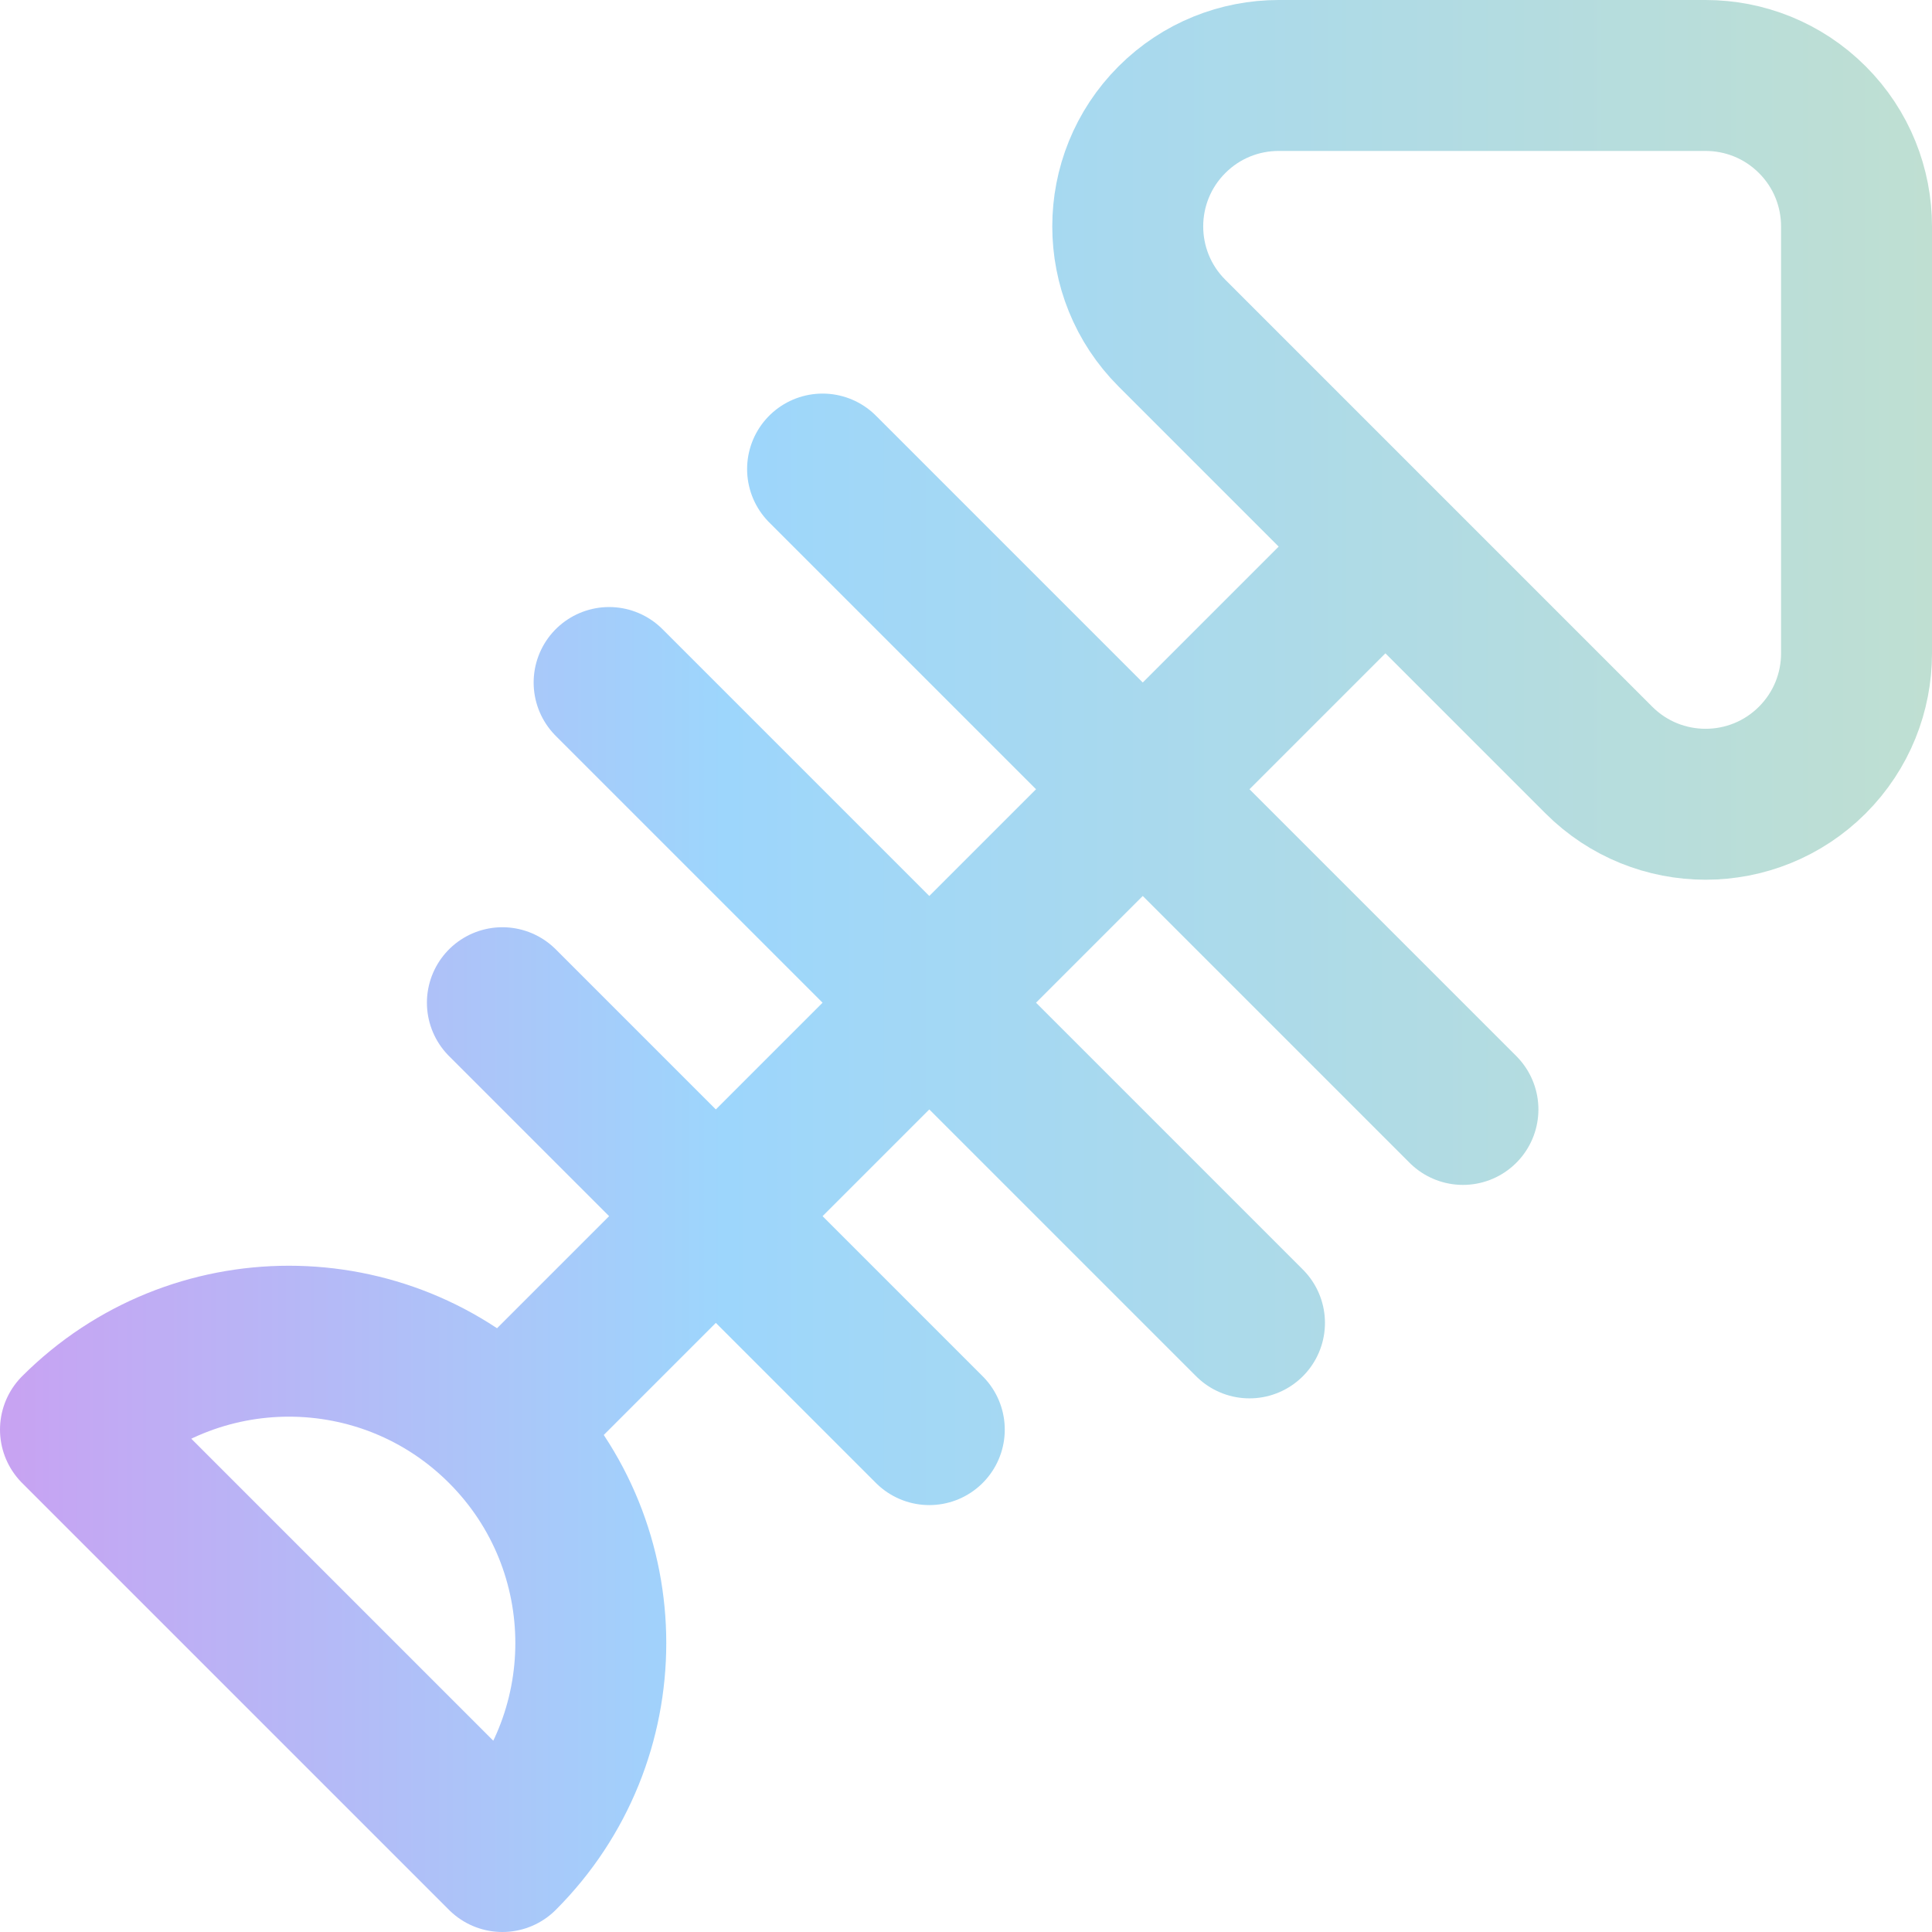 <svg xmlns="http://www.w3.org/2000/svg" version="1.1" xmlns:xlink="http://www.w3.org/1999/xlink" width="512" height="512" x="0" y="0" viewBox="0 0 512 512" style="enable-background:new 0 0 512 512" xml:space="preserve"><g><linearGradient id="a" x1="0" x2="512" y1="256" y2="256" gradientUnits="userSpaceOnUse"><stop stop-opacity="1" stop-color="#c8a2f2" offset="0"></stop><stop stop-opacity="1" stop-color="#9dd6fc" offset="0.375"></stop><stop stop-opacity="1" stop-color="#bfdfd2" offset="1"></stop></linearGradient><path d="m133.137 378.863 234.01-234.01m20.548 149.157L217.99 124.304m113.137 226.275L161.421 180.873m84.853 197.99L133.137 265.726M310.579 88.284l113.137 113.137c15.621 15.621 40.948 15.621 56.569 0 7.81-7.811 11.716-18.047 11.716-28.284V60c0-10.237-3.905-20.474-11.716-28.284S462.237 20 452 20H338.863c-10.237 0-20.474 3.905-28.284 11.716-15.621 15.621-15.621 40.947 0 56.568zM133.137 378.863c-31.242-31.242-81.895-31.242-113.137 0L133.137 492c31.242-31.242 31.242-81.895 0-113.137z" style="fill:none;stroke:url(#a);stroke-width:40;stroke-linecap:round;stroke-linejoin:round;stroke-miterlimit:10;" fill="none" stroke-width="40" stroke-linecap="round" stroke-linejoin="round" stroke-miterlimit="10"></path></g></svg>